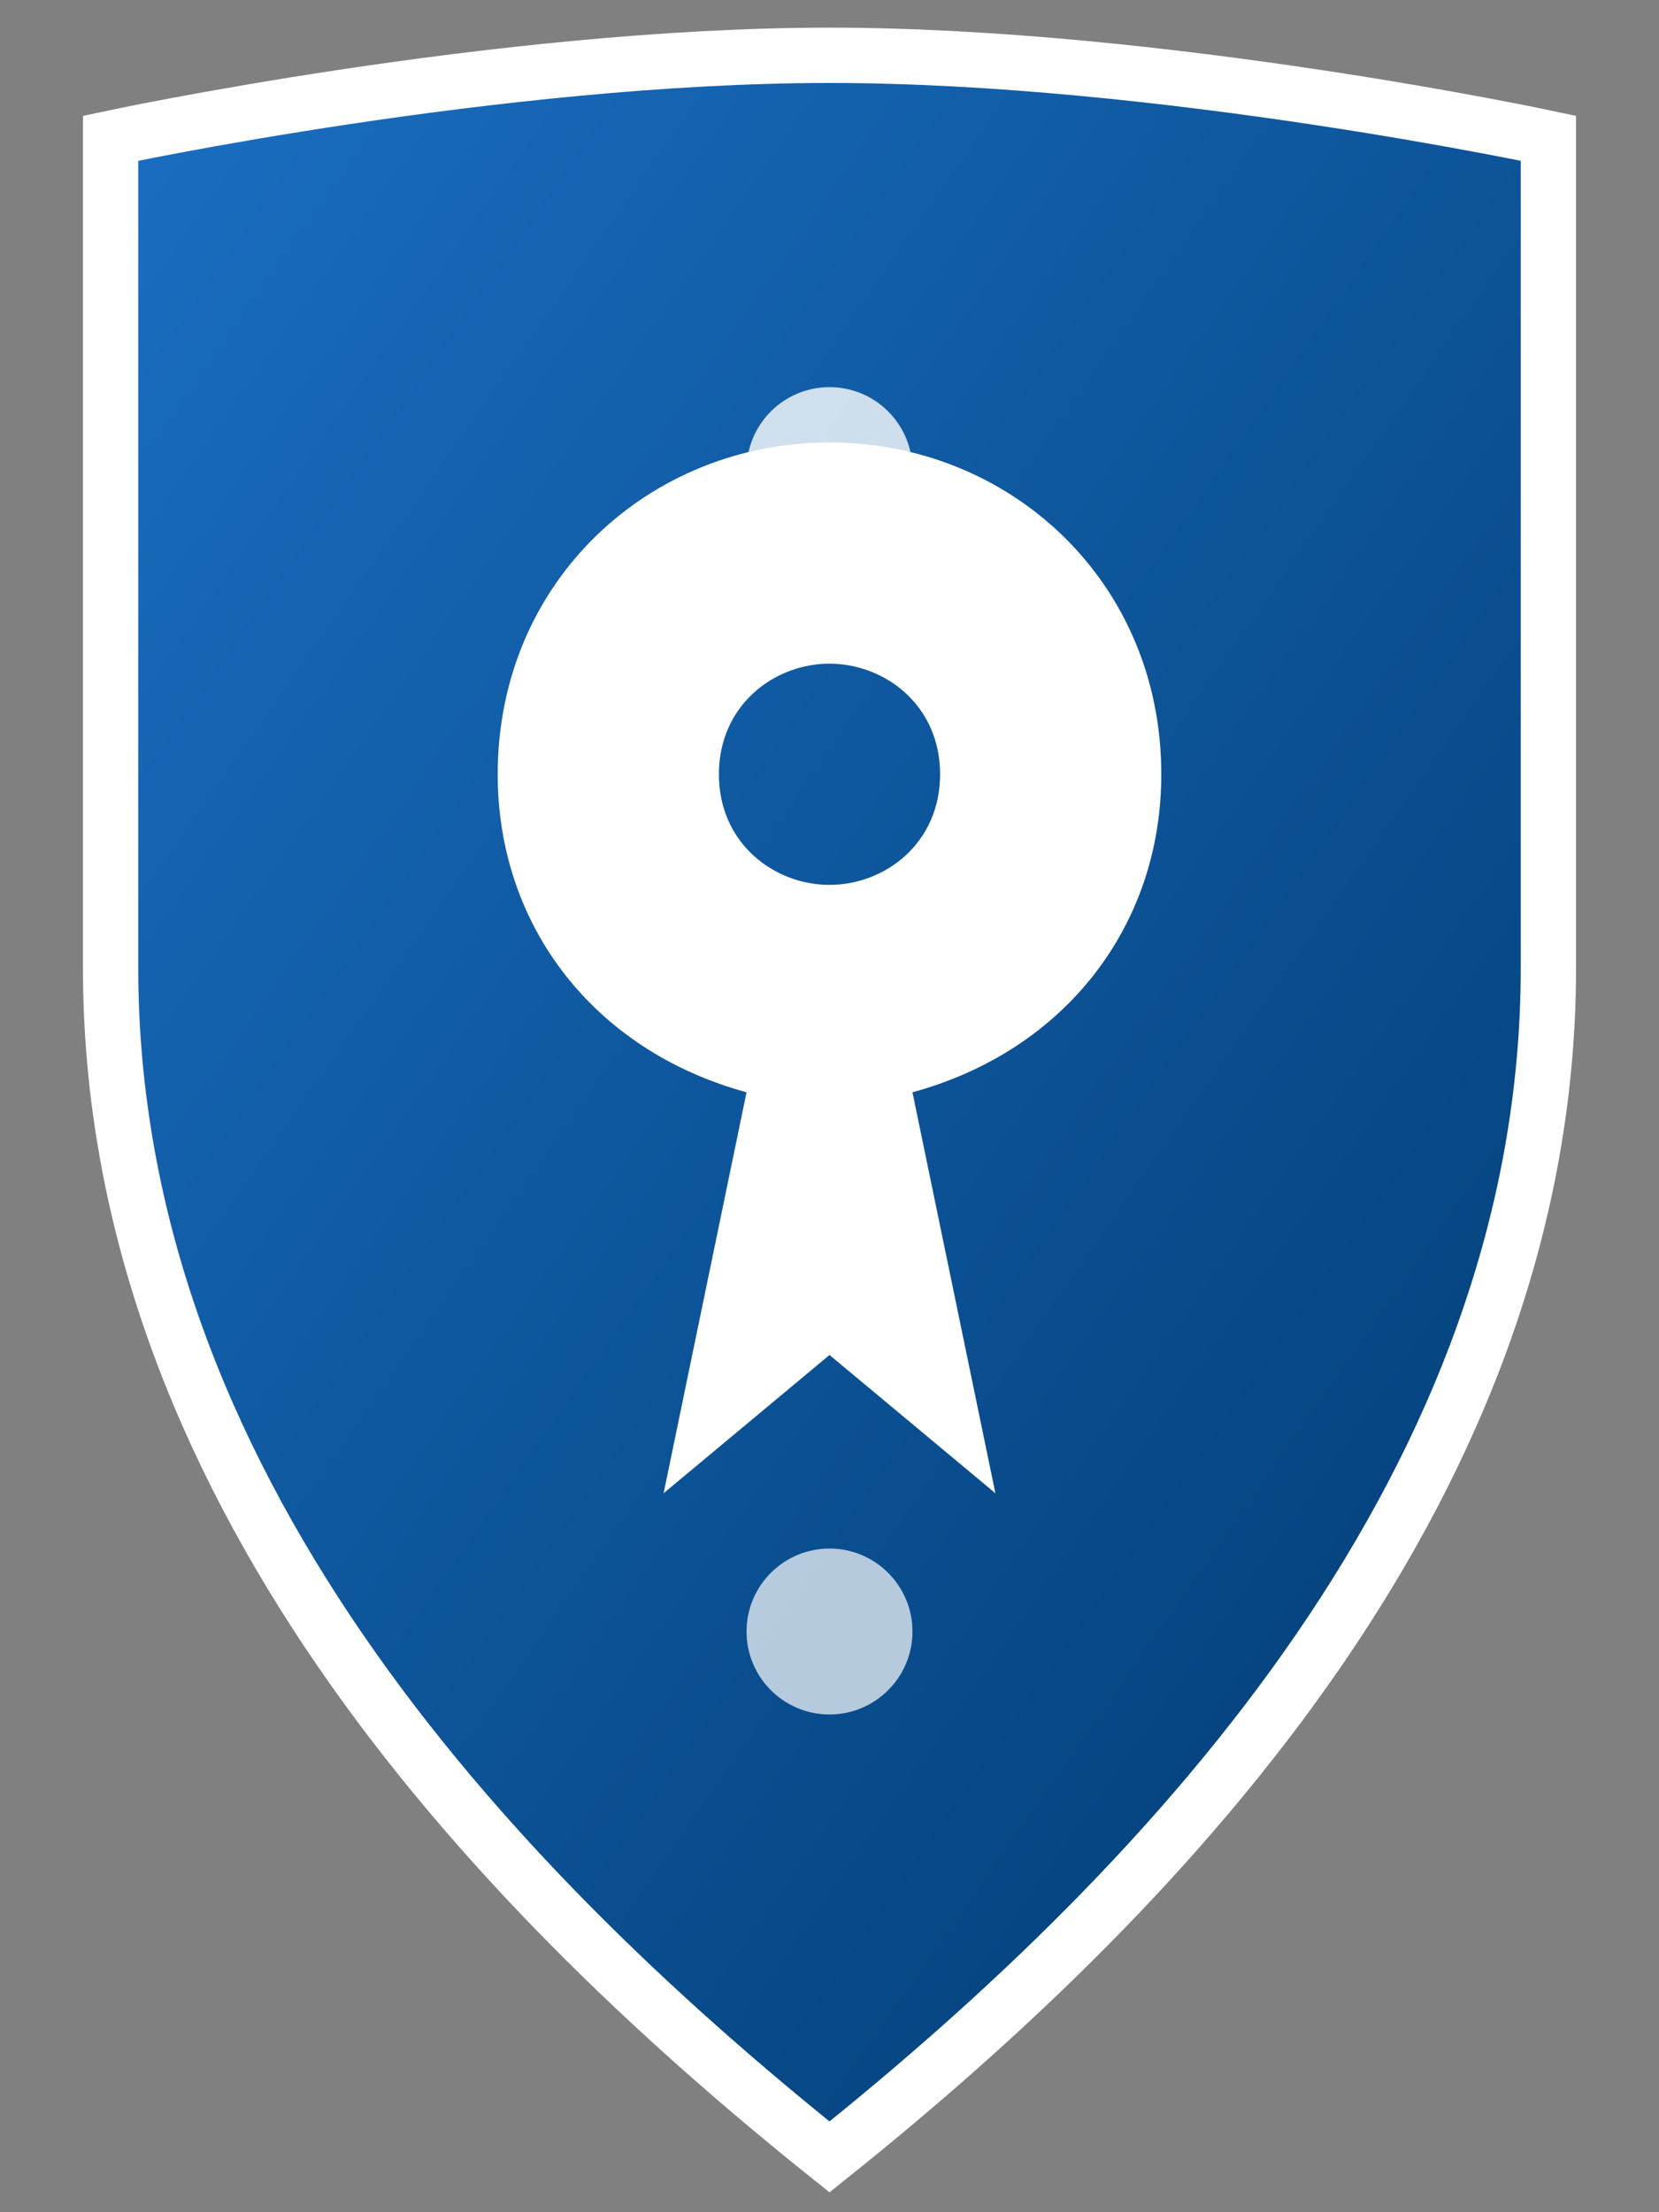 <svg xmlns="http://www.w3.org/2000/svg" viewBox="0 0 120 160" role="img" aria-labelledby="title desc">
  <rect x="0" y="0" width="120" height="160" fill="#808080" stroke="none"/>
  <title id="title">Stylized Saint Louis University Shield</title>
  <desc id="desc">A simplified blue shield with a white fleur-de-lis inspired emblem.</desc>
  <defs>
    <linearGradient id="shieldGradient" x1="0%" y1="0%" x2="100%" y2="100%">
      <stop offset="0%" stop-color="#1a6ec2" />
      <stop offset="100%" stop-color="#003a70" />
    </linearGradient>
  </defs>
  <path
    d="M60 4c24 0 52 6 52 6v60c0 37-27 66-52 86-25-20-52-49-52-86V10s28-6 52-6z"
    fill="url(#shieldGradient)"
    stroke="#ffffff"
    stroke-width="4"
  />
  <path
    d="M60 32c-13 0-24 10-24 24 0 11 7 20 18 23l-6 29 12-10 12 10-6-29c11-3 18-12 18-23 0-14-11-24-24-24zm0 16c4 0 8 3 8 8s-4 8-8 8-8-3-8-8 4-8 8-8z"
    fill="#ffffff"
  />
  <circle cx="60" cy="34" r="6" fill="#ffffff" opacity="0.8" />
  <circle cx="60" cy="118" r="6" fill="#ffffff" opacity="0.7" />
</svg>
